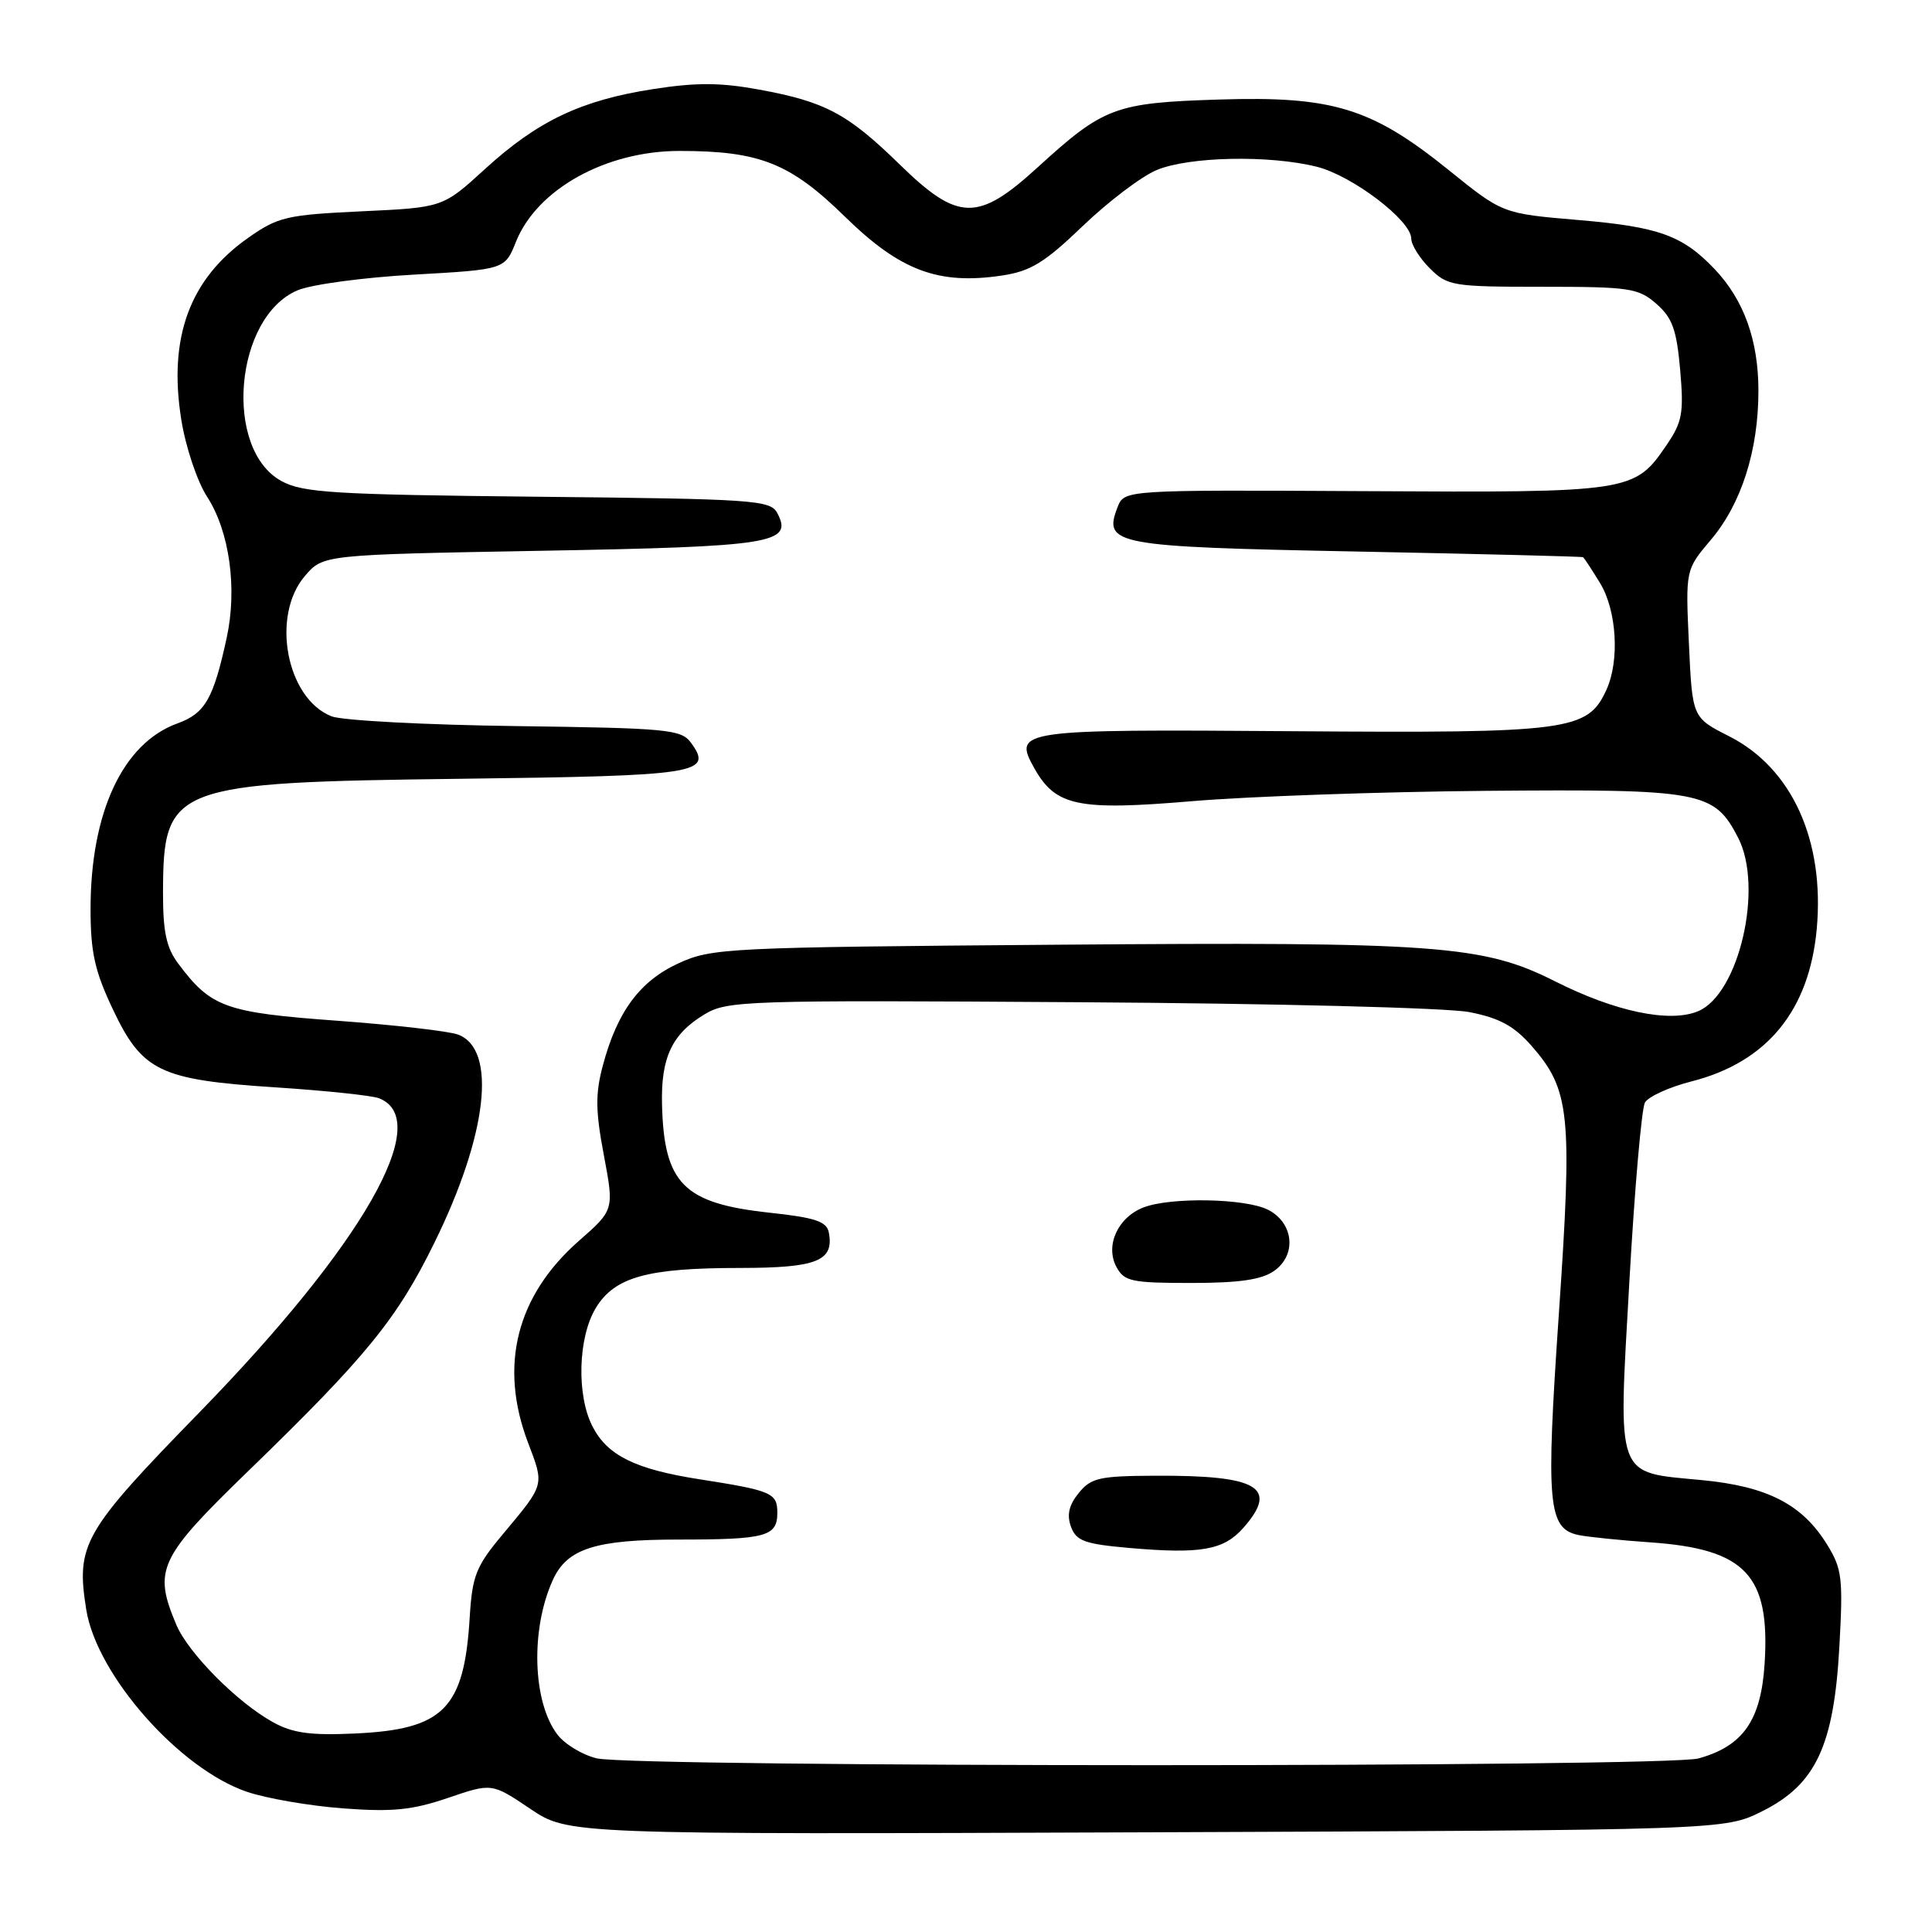 <?xml version="1.0" encoding="UTF-8" standalone="no"?>
<!DOCTYPE svg PUBLIC "-//W3C//DTD SVG 1.1//EN" "http://www.w3.org/Graphics/SVG/1.1/DTD/svg11.dtd" >
<svg xmlns="http://www.w3.org/2000/svg" xmlns:xlink="http://www.w3.org/1999/xlink" version="1.1" viewBox="0 0 256 256">
 <g >
 <path fill="currentColor"
d=" M 233.50 240.00 C 240.61 236.45 243.01 231.32 243.73 218.12 C 244.23 209.10 244.08 207.86 242.09 204.65 C 238.80 199.32 234.18 196.95 225.49 196.12 C 213.96 195.02 214.41 196.24 215.90 169.81 C 216.59 157.57 217.52 146.90 217.96 146.10 C 218.41 145.31 221.18 144.04 224.14 143.29 C 234.14 140.74 239.74 133.91 240.73 123.07 C 241.79 111.34 237.43 101.77 229.12 97.56 C 224.24 95.09 224.24 95.09 223.79 85.29 C 223.34 75.50 223.34 75.50 226.69 71.54 C 230.74 66.77 233.00 59.68 233.00 51.79 C 233.00 45.09 231.08 39.75 227.20 35.66 C 222.95 31.19 219.79 30.05 209.09 29.15 C 199.10 28.30 199.10 28.30 191.98 22.55 C 181.76 14.30 176.60 12.71 161.50 13.19 C 147.75 13.62 146.24 14.19 137.51 22.16 C 129.58 29.41 126.97 29.36 119.23 21.81 C 112.33 15.07 109.36 13.48 100.63 11.88 C 95.48 10.93 92.27 10.91 86.51 11.81 C 76.98 13.29 71.23 16.03 64.26 22.40 C 58.68 27.50 58.68 27.50 47.92 28.00 C 37.98 28.47 36.84 28.73 32.88 31.52 C 25.13 36.96 22.28 44.72 24.02 55.60 C 24.60 59.24 26.12 63.77 27.44 65.82 C 30.41 70.40 31.46 77.96 30.04 84.50 C 28.28 92.62 27.17 94.53 23.50 95.86 C 16.29 98.47 12.00 107.63 12.00 120.43 C 12.00 126.17 12.55 128.66 14.93 133.69 C 18.85 141.97 21.14 143.08 36.49 144.08 C 43.09 144.51 49.27 145.16 50.21 145.52 C 57.55 148.36 48.10 164.90 26.44 187.13 C 10.99 202.98 10.05 204.63 11.43 213.29 C 12.82 221.96 23.76 234.37 32.71 237.42 C 35.30 238.30 41.03 239.29 45.46 239.62 C 51.98 240.11 54.60 239.85 59.34 238.24 C 65.17 236.25 65.17 236.25 70.25 239.67 C 75.32 243.08 75.32 243.08 151.91 242.79 C 228.50 242.50 228.50 242.50 233.50 240.00 Z  M 79.07 232.99 C 77.19 232.54 74.84 231.13 73.86 229.84 C 70.56 225.51 70.28 215.88 73.26 209.34 C 75.14 205.20 78.89 204.00 89.87 204.00 C 101.49 204.00 103.00 203.59 103.00 200.46 C 103.00 197.82 102.28 197.51 92.62 196.00 C 84.18 194.68 80.49 192.86 78.52 189.03 C 76.37 184.89 76.59 177.19 78.95 173.31 C 81.46 169.20 85.74 168.01 98.13 168.01 C 108.26 168.00 110.55 167.08 109.82 163.30 C 109.54 161.85 108.02 161.34 101.99 160.69 C 90.56 159.46 87.98 156.85 87.72 146.32 C 87.57 140.14 89.04 137.01 93.33 134.42 C 96.35 132.59 98.63 132.51 143.00 132.80 C 168.97 132.96 191.80 133.54 194.70 134.11 C 198.66 134.88 200.61 135.94 202.91 138.55 C 208.05 144.40 208.37 147.60 206.56 174.04 C 204.82 199.41 205.10 202.57 209.21 203.41 C 210.47 203.66 214.73 204.10 218.67 204.37 C 231.31 205.25 234.57 208.71 233.82 220.46 C 233.34 227.96 230.97 231.36 225.07 233.00 C 220.75 234.20 84.17 234.19 79.07 232.99 Z  M 164.75 202.45 C 169.47 197.09 166.75 195.48 153.13 195.54 C 145.67 195.57 144.56 195.82 142.93 197.84 C 141.63 199.44 141.34 200.74 141.91 202.30 C 142.60 204.18 143.71 204.59 149.61 205.11 C 159.12 205.94 162.14 205.41 164.75 202.45 Z  M 168.83 168.40 C 171.86 166.28 171.42 162.01 168.00 160.29 C 165.02 158.79 155.18 158.60 151.55 159.98 C 148.13 161.28 146.41 165.03 147.93 167.87 C 148.96 169.79 149.92 170.00 157.81 170.00 C 164.20 170.00 167.17 169.57 168.83 168.40 Z  M 36.19 228.21 C 31.44 225.59 24.94 219.04 23.36 215.28 C 20.28 207.98 21.01 206.43 33.03 194.79 C 48.53 179.76 52.61 174.76 57.55 164.69 C 64.60 150.36 65.89 139.03 60.70 137.09 C 59.49 136.63 52.27 135.81 44.65 135.25 C 29.85 134.17 27.95 133.49 23.61 127.67 C 22.04 125.58 21.59 123.45 21.60 118.24 C 21.64 104.09 22.75 103.67 61.20 103.19 C 92.60 102.80 94.54 102.50 91.56 98.42 C 90.27 96.65 88.51 96.48 68.33 96.21 C 56.32 96.05 45.35 95.47 43.94 94.92 C 37.95 92.57 35.87 81.60 40.41 76.31 C 42.82 73.50 42.82 73.50 71.78 72.98 C 102.45 72.43 105.14 72.00 102.98 67.96 C 102.07 66.26 99.84 66.11 71.25 65.82 C 44.19 65.54 40.11 65.29 37.29 63.74 C 29.57 59.52 31.07 41.96 39.45 38.46 C 41.28 37.69 48.20 36.76 54.84 36.39 C 66.90 35.71 66.90 35.71 68.37 32.03 C 71.16 25.07 80.28 20.00 90.03 20.00 C 100.66 20.00 104.70 21.60 111.98 28.73 C 119.29 35.88 124.35 37.77 132.76 36.51 C 136.57 35.94 138.41 34.81 143.48 29.94 C 146.85 26.71 151.25 23.37 153.27 22.53 C 157.56 20.74 168.22 20.52 174.50 22.10 C 179.21 23.29 187.00 29.22 187.00 31.62 C 187.00 32.43 188.10 34.20 189.45 35.55 C 191.80 37.89 192.47 38.00 204.40 38.00 C 215.92 38.00 217.09 38.17 219.47 40.25 C 221.59 42.10 222.16 43.66 222.63 49.00 C 223.13 54.74 222.92 55.91 220.81 59.00 C 216.58 65.21 216.10 65.28 180.83 65.08 C 148.97 64.91 148.97 64.91 148.08 67.21 C 146.16 72.19 147.55 72.45 179.78 73.08 C 196.13 73.40 209.62 73.74 209.76 73.83 C 209.91 73.93 210.92 75.46 212.01 77.25 C 214.23 80.88 214.63 87.53 212.86 91.40 C 210.38 96.84 208.00 97.16 171.43 96.89 C 134.89 96.62 134.21 96.72 137.05 101.79 C 139.88 106.83 142.81 107.44 157.96 106.16 C 165.41 105.53 182.97 104.91 197.00 104.79 C 225.53 104.55 227.13 104.85 230.31 111.00 C 233.71 117.58 230.43 131.75 224.99 134.00 C 221.23 135.56 214.02 134.05 206.05 130.03 C 196.54 125.23 190.47 124.78 140.15 125.18 C 96.27 125.52 94.32 125.62 89.91 127.64 C 84.78 130.00 81.79 134.03 79.88 141.18 C 78.88 144.92 78.90 147.18 80.01 153.05 C 81.38 160.32 81.38 160.32 76.72 164.41 C 68.43 171.69 66.09 180.95 69.96 191.14 C 72.14 196.88 72.22 196.60 66.63 203.29 C 63.07 207.54 62.58 208.77 62.24 214.29 C 61.51 226.43 58.80 229.16 47.01 229.70 C 41.14 229.97 38.78 229.64 36.19 228.21 Z "/>
</g>
</svg>